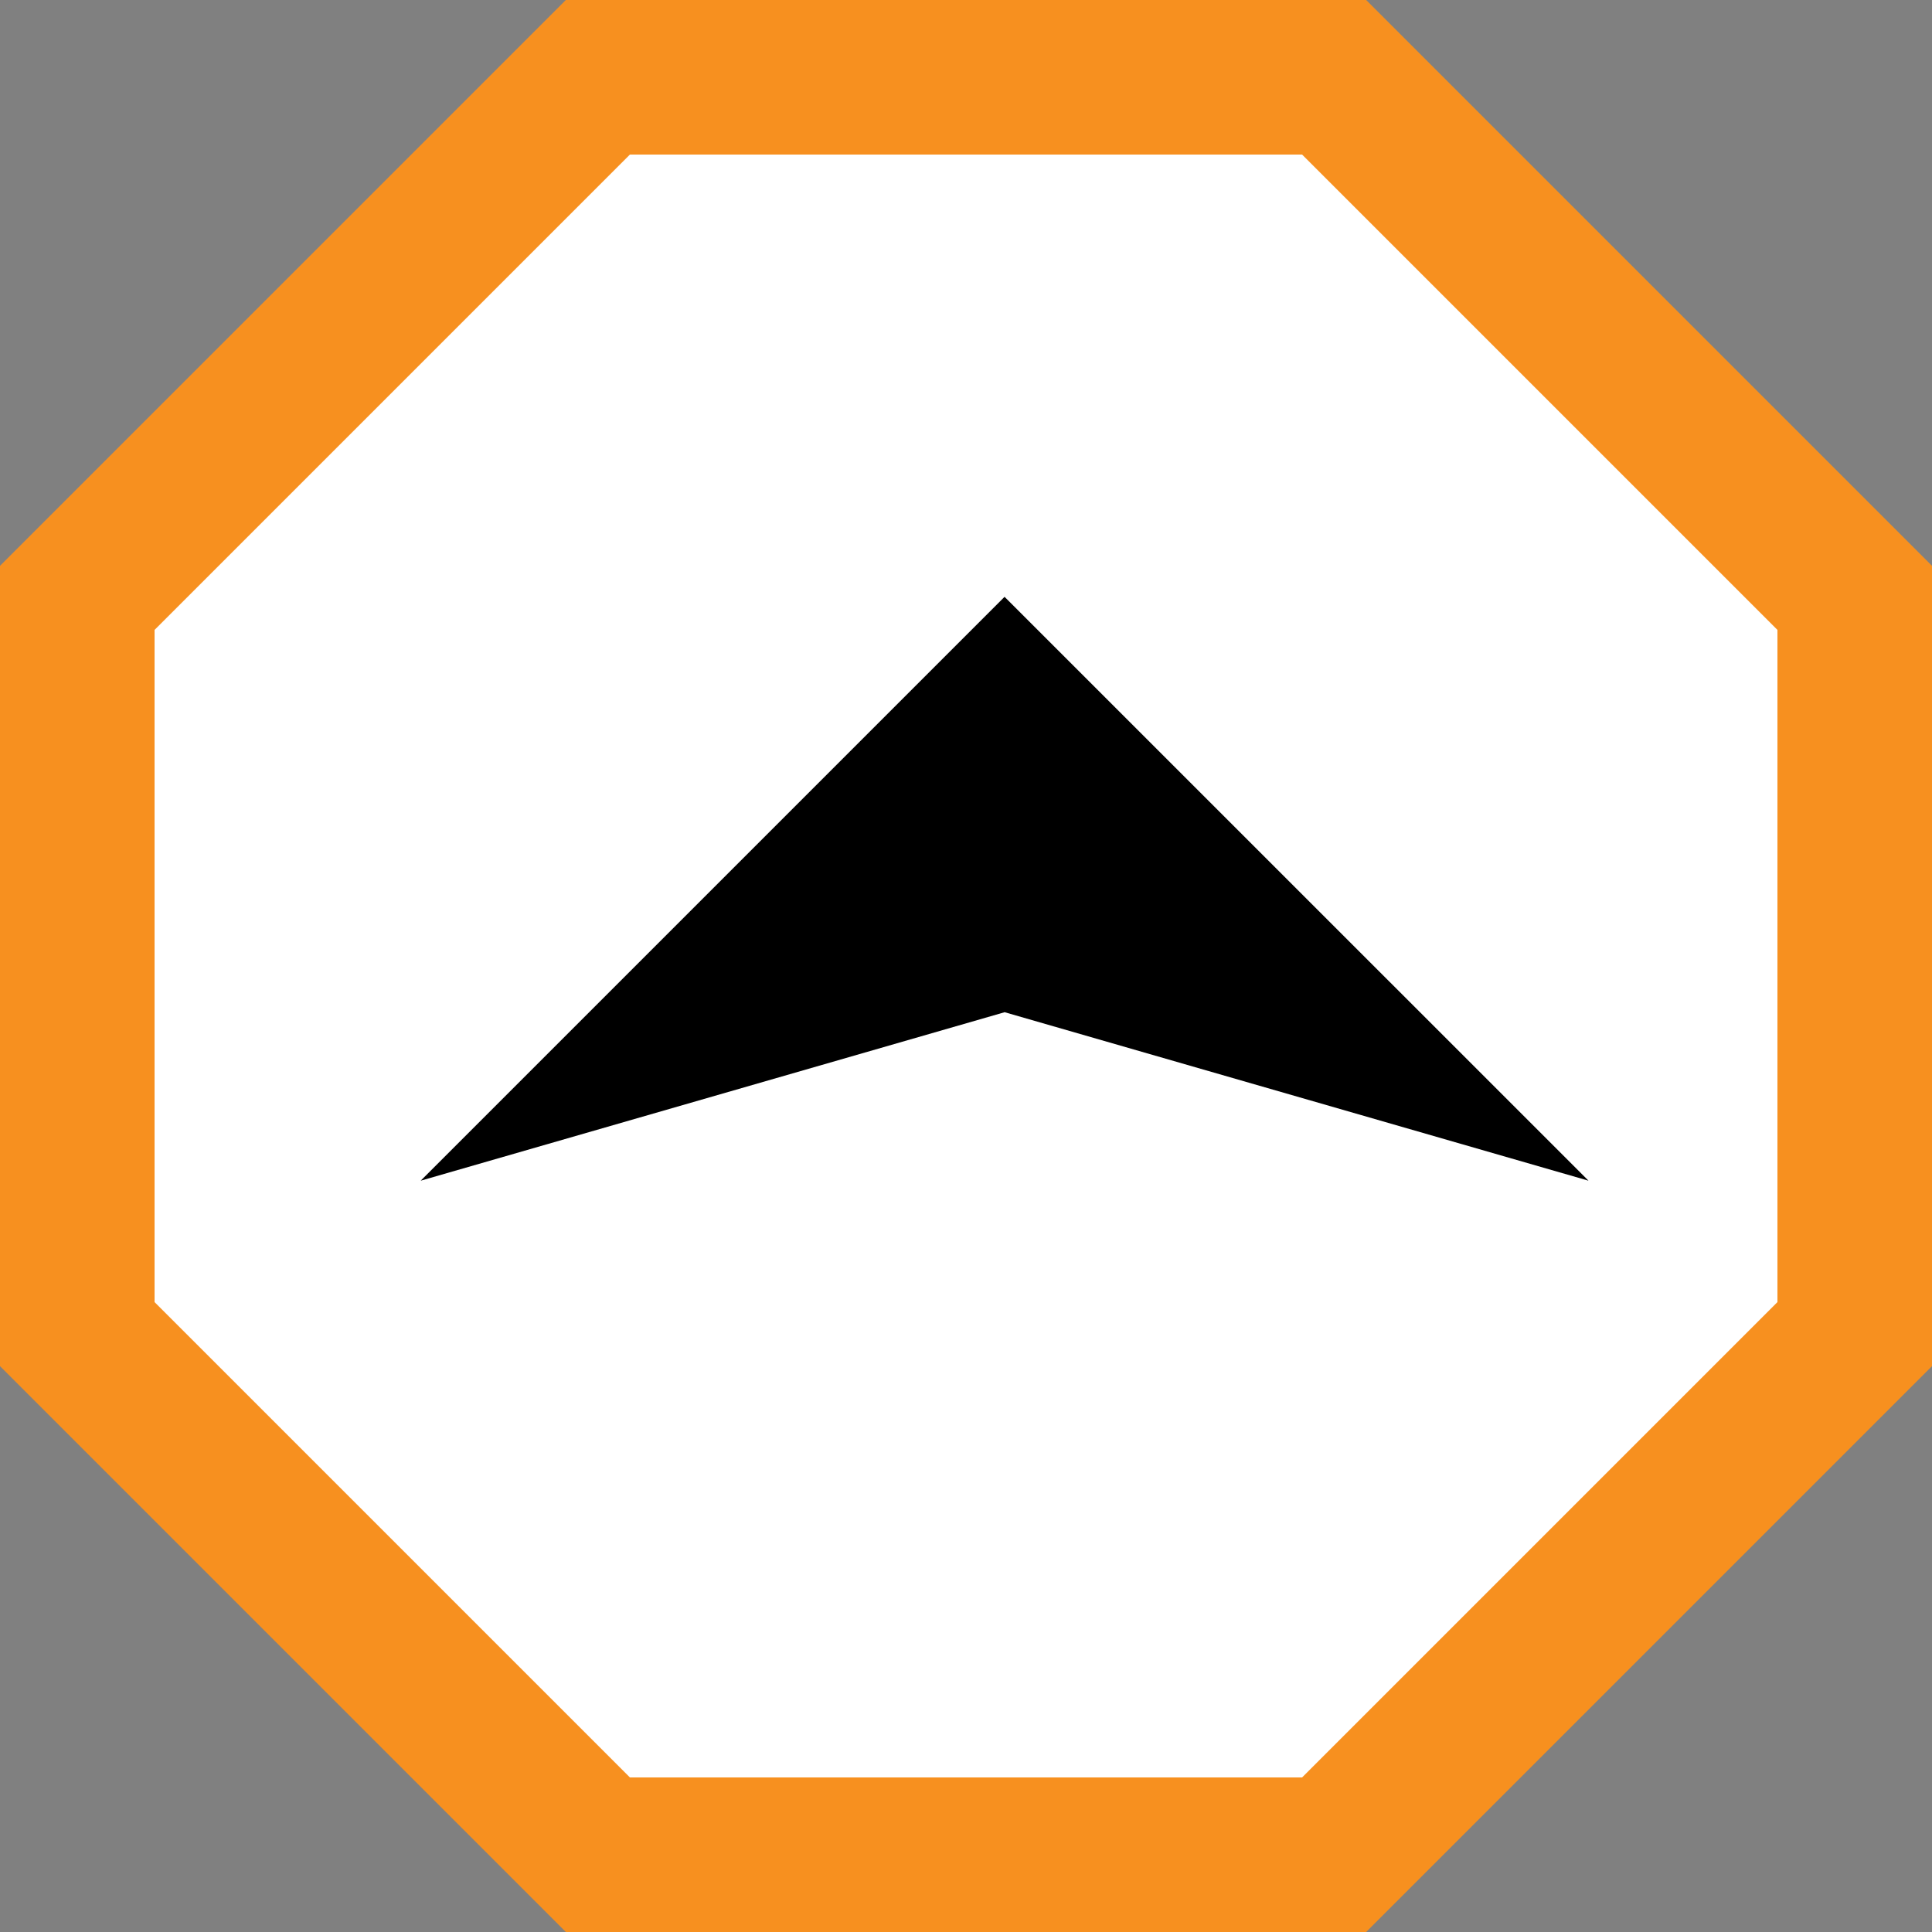 <svg xmlns="http://www.w3.org/2000/svg" width="25" height="25" viewBox="0 0 25 25">
  <rect x="0" y="0" width="25" height="25" fill="#808080" stroke="none"/>
  <g id="Group_13905" data-name="Group 13905" transform="translate(-6422 961) rotate(-90)">
    <g id="Polygon_1" data-name="Polygon 1" transform="translate(936 6422)" fill="#fff">
      <path d="M 17.263 24 L 7.737 24 L 1 17.263 L 1 7.737 L 7.737 1 L 17.263 1 L 24 7.737 L 24 17.263 L 17.263 24 Z" stroke="none"/>
      <path d="M 8.151 2 L 2 8.151 L 2 16.849 L 8.151 23 L 16.849 23 L 23 16.849 L 23 8.151 L 16.849 2 L 8.151 2 M 7.322 0 L 17.678 0 L 25 7.322 L 25 17.678 L 17.678 25 L 7.322 25 L 0 17.678 L 0 7.322 L 7.322 0 Z" stroke="none" fill="#f7901f"/>
    </g>
    <path id="Icon_ionic-md-arrow-dropright" data-name="Icon ionic-md-arrow-dropright" d="M13.5,9l7.555,7.555L13.5,24.111l2.18-7.555Z" transform="translate(932.222 6418.444)"/>
  </g>
</svg>
